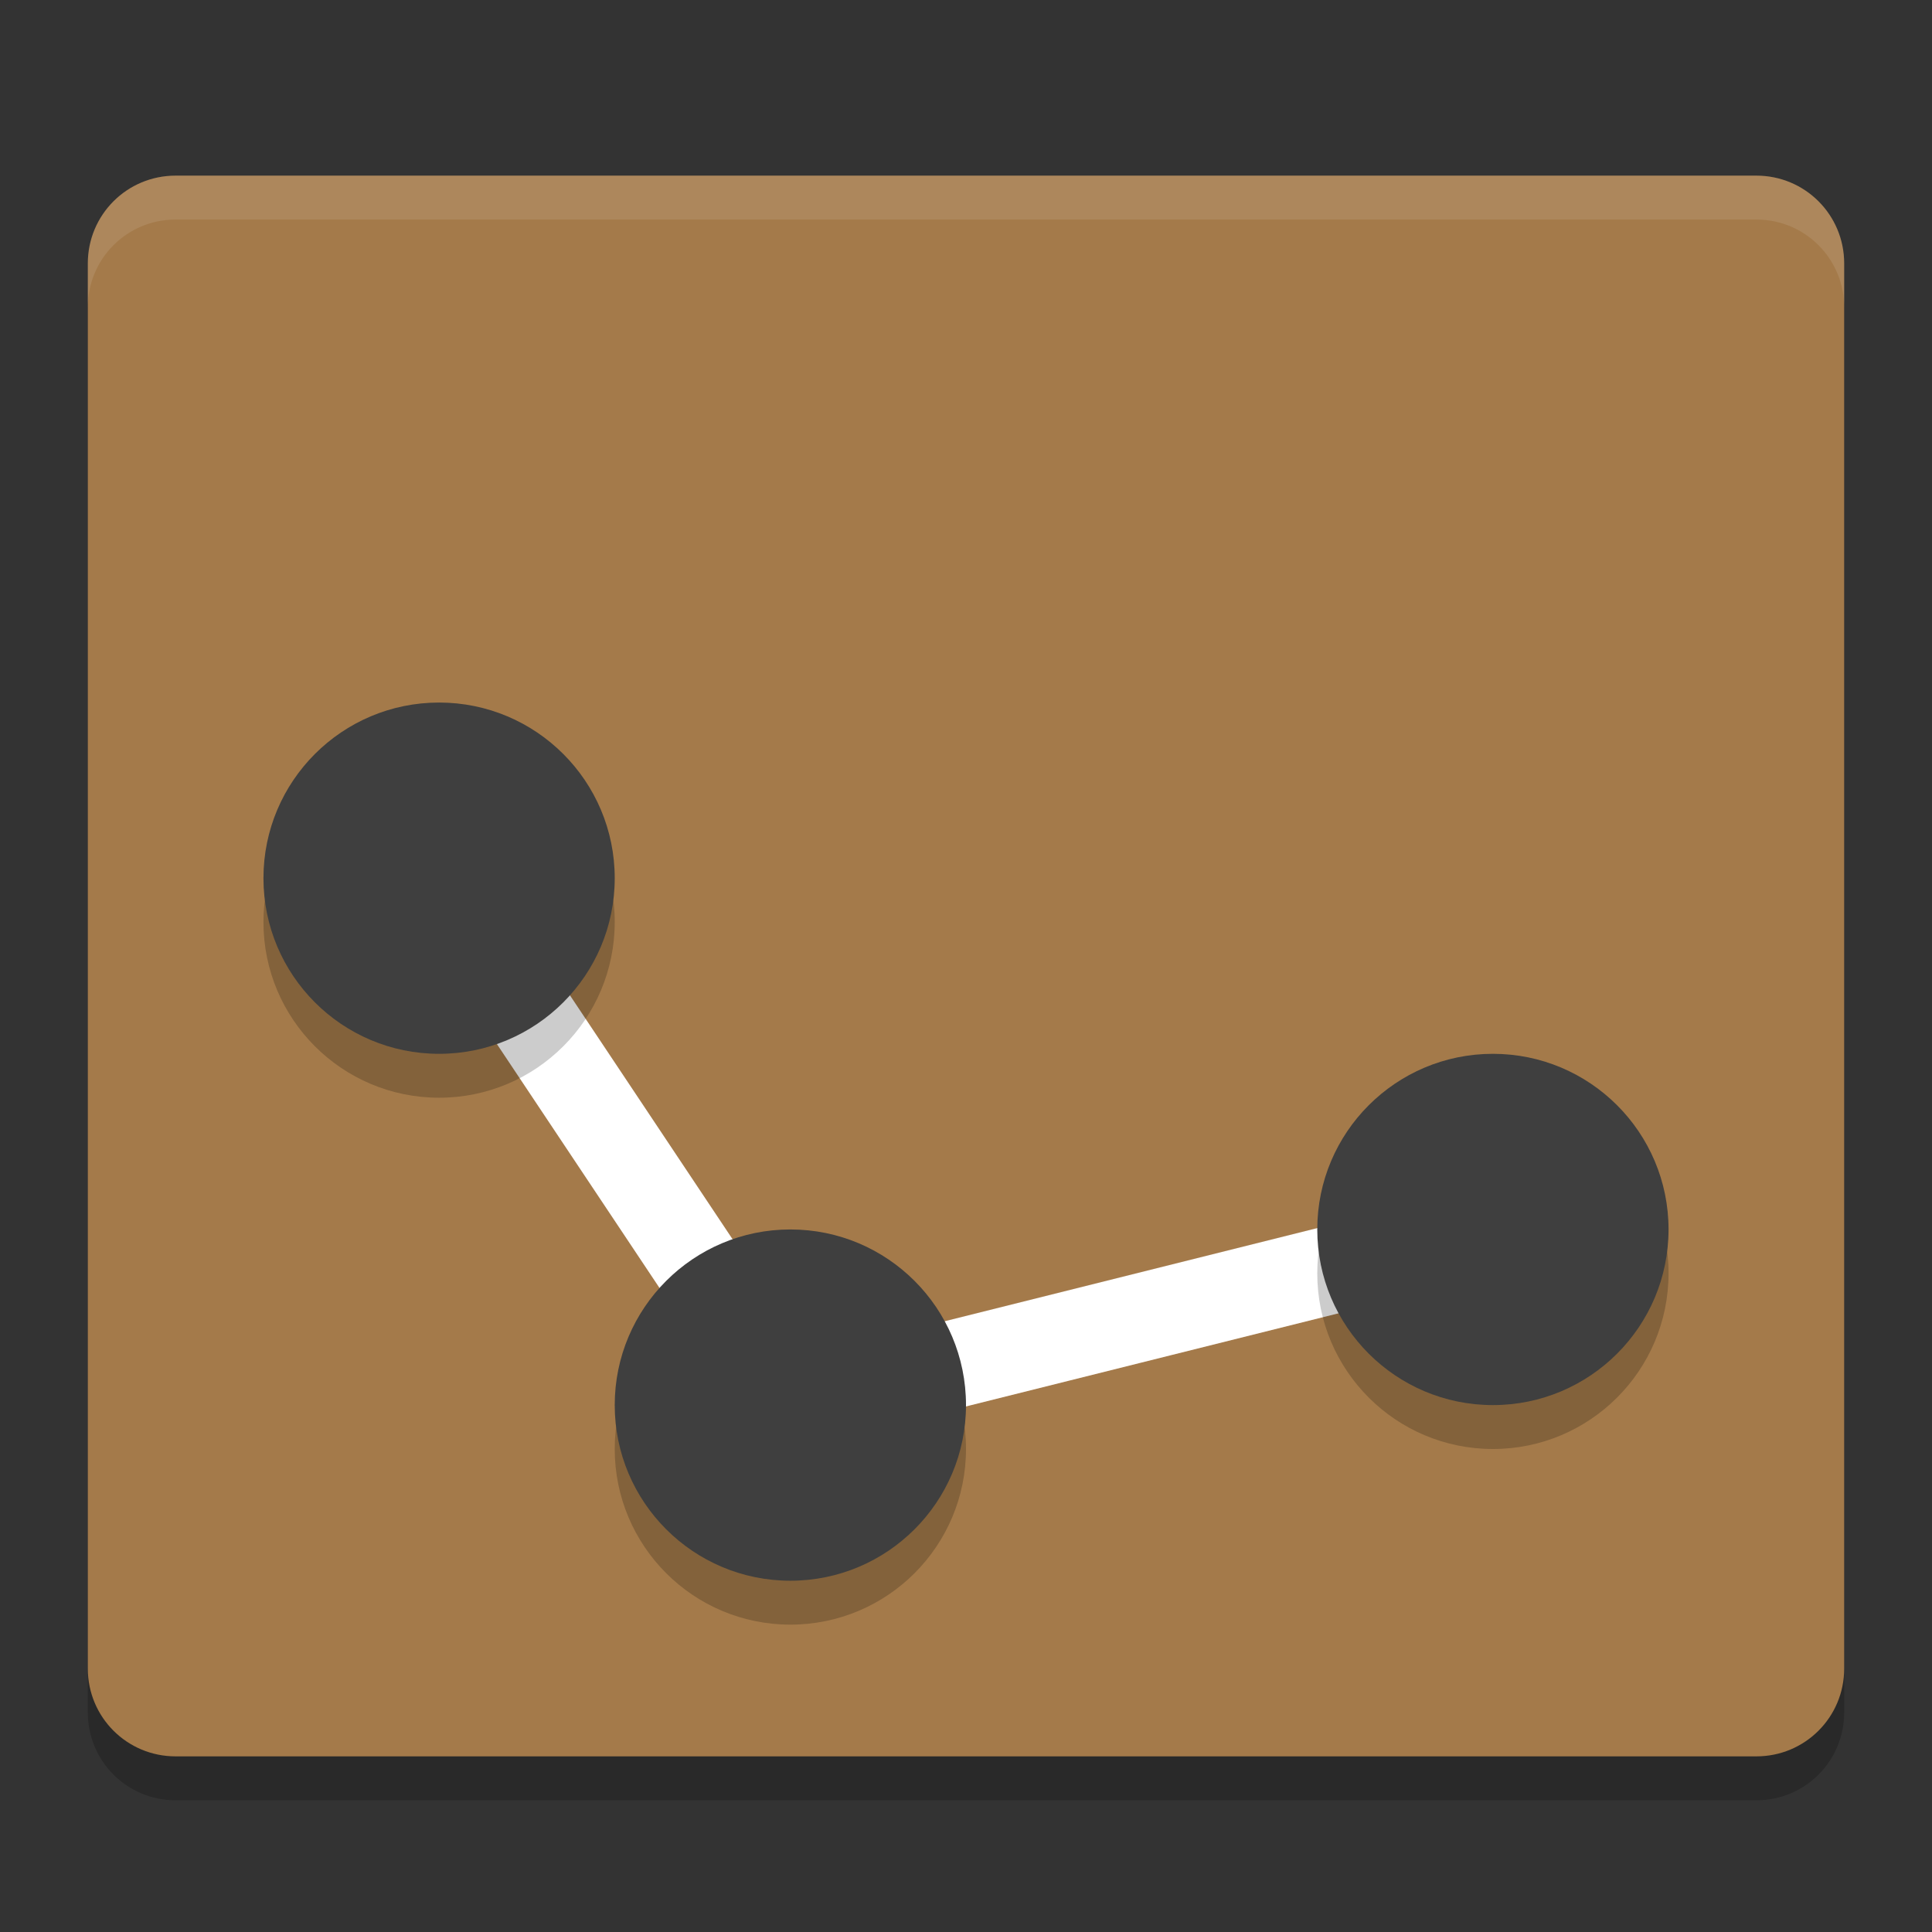 <svg xmlns="http://www.w3.org/2000/svg" width="22" height="22" version="1">
 <rect width="100%" height="100%" fill="#333333" stroke="none"/>
 <path style="opacity:0.2" d="m 21,19.5 0,-16 c 0,-0.554 -0.446,-1 -1,-1 l -18,0 c -0.554,0 -1,0.446 -1,1 l 0,16 c 0,0.554 0.446,1 1,1 l 18,0 c 0.554,0 1,-0.446 1,-1 z"/>
 <path style="fill:#a47a4a" d="M 21,19 21,3 C 21,2.446 20.554,2 20,2 L 2,2 C 1.446,2 1,2.446 1,3 l 0,16 c 0,0.554 0.446,1 1,1 l 18,0 c 0.554,0 1,-0.446 1,-1 z"/>
 <path style="opacity:0.1;fill:#ffffff" d="M 2,2 C 1.446,2 1,2.446 1,3 l 0,0.5 c 0,-0.554 0.446,-1 1,-1 l 18,0 c 0.554,0 1,0.446 1,1 L 21,3 C 21,2.446 20.554,2 20,2 Z"/>
 <path style="fill:none;stroke:#ffffff;stroke-width:1px" d="m 5,10 4,6 8,-2"/>
 <circle style="opacity:0.2" cx="5" cy="10.5" r="2"/>
 <circle style="fill:#3f3f3f" cx="5" cy="10" r="2"/>
 <circle style="opacity:0.2" cx="9" cy="16.5" r="2"/>
 <circle style="fill:#3f3f3f" cx="9" cy="16" r="2"/>
 <circle style="opacity:0.2" cx="17" cy="14.5" r="2"/>
 <circle style="fill:#3f3f3f" cx="17" cy="14" r="2"/>
</svg>
